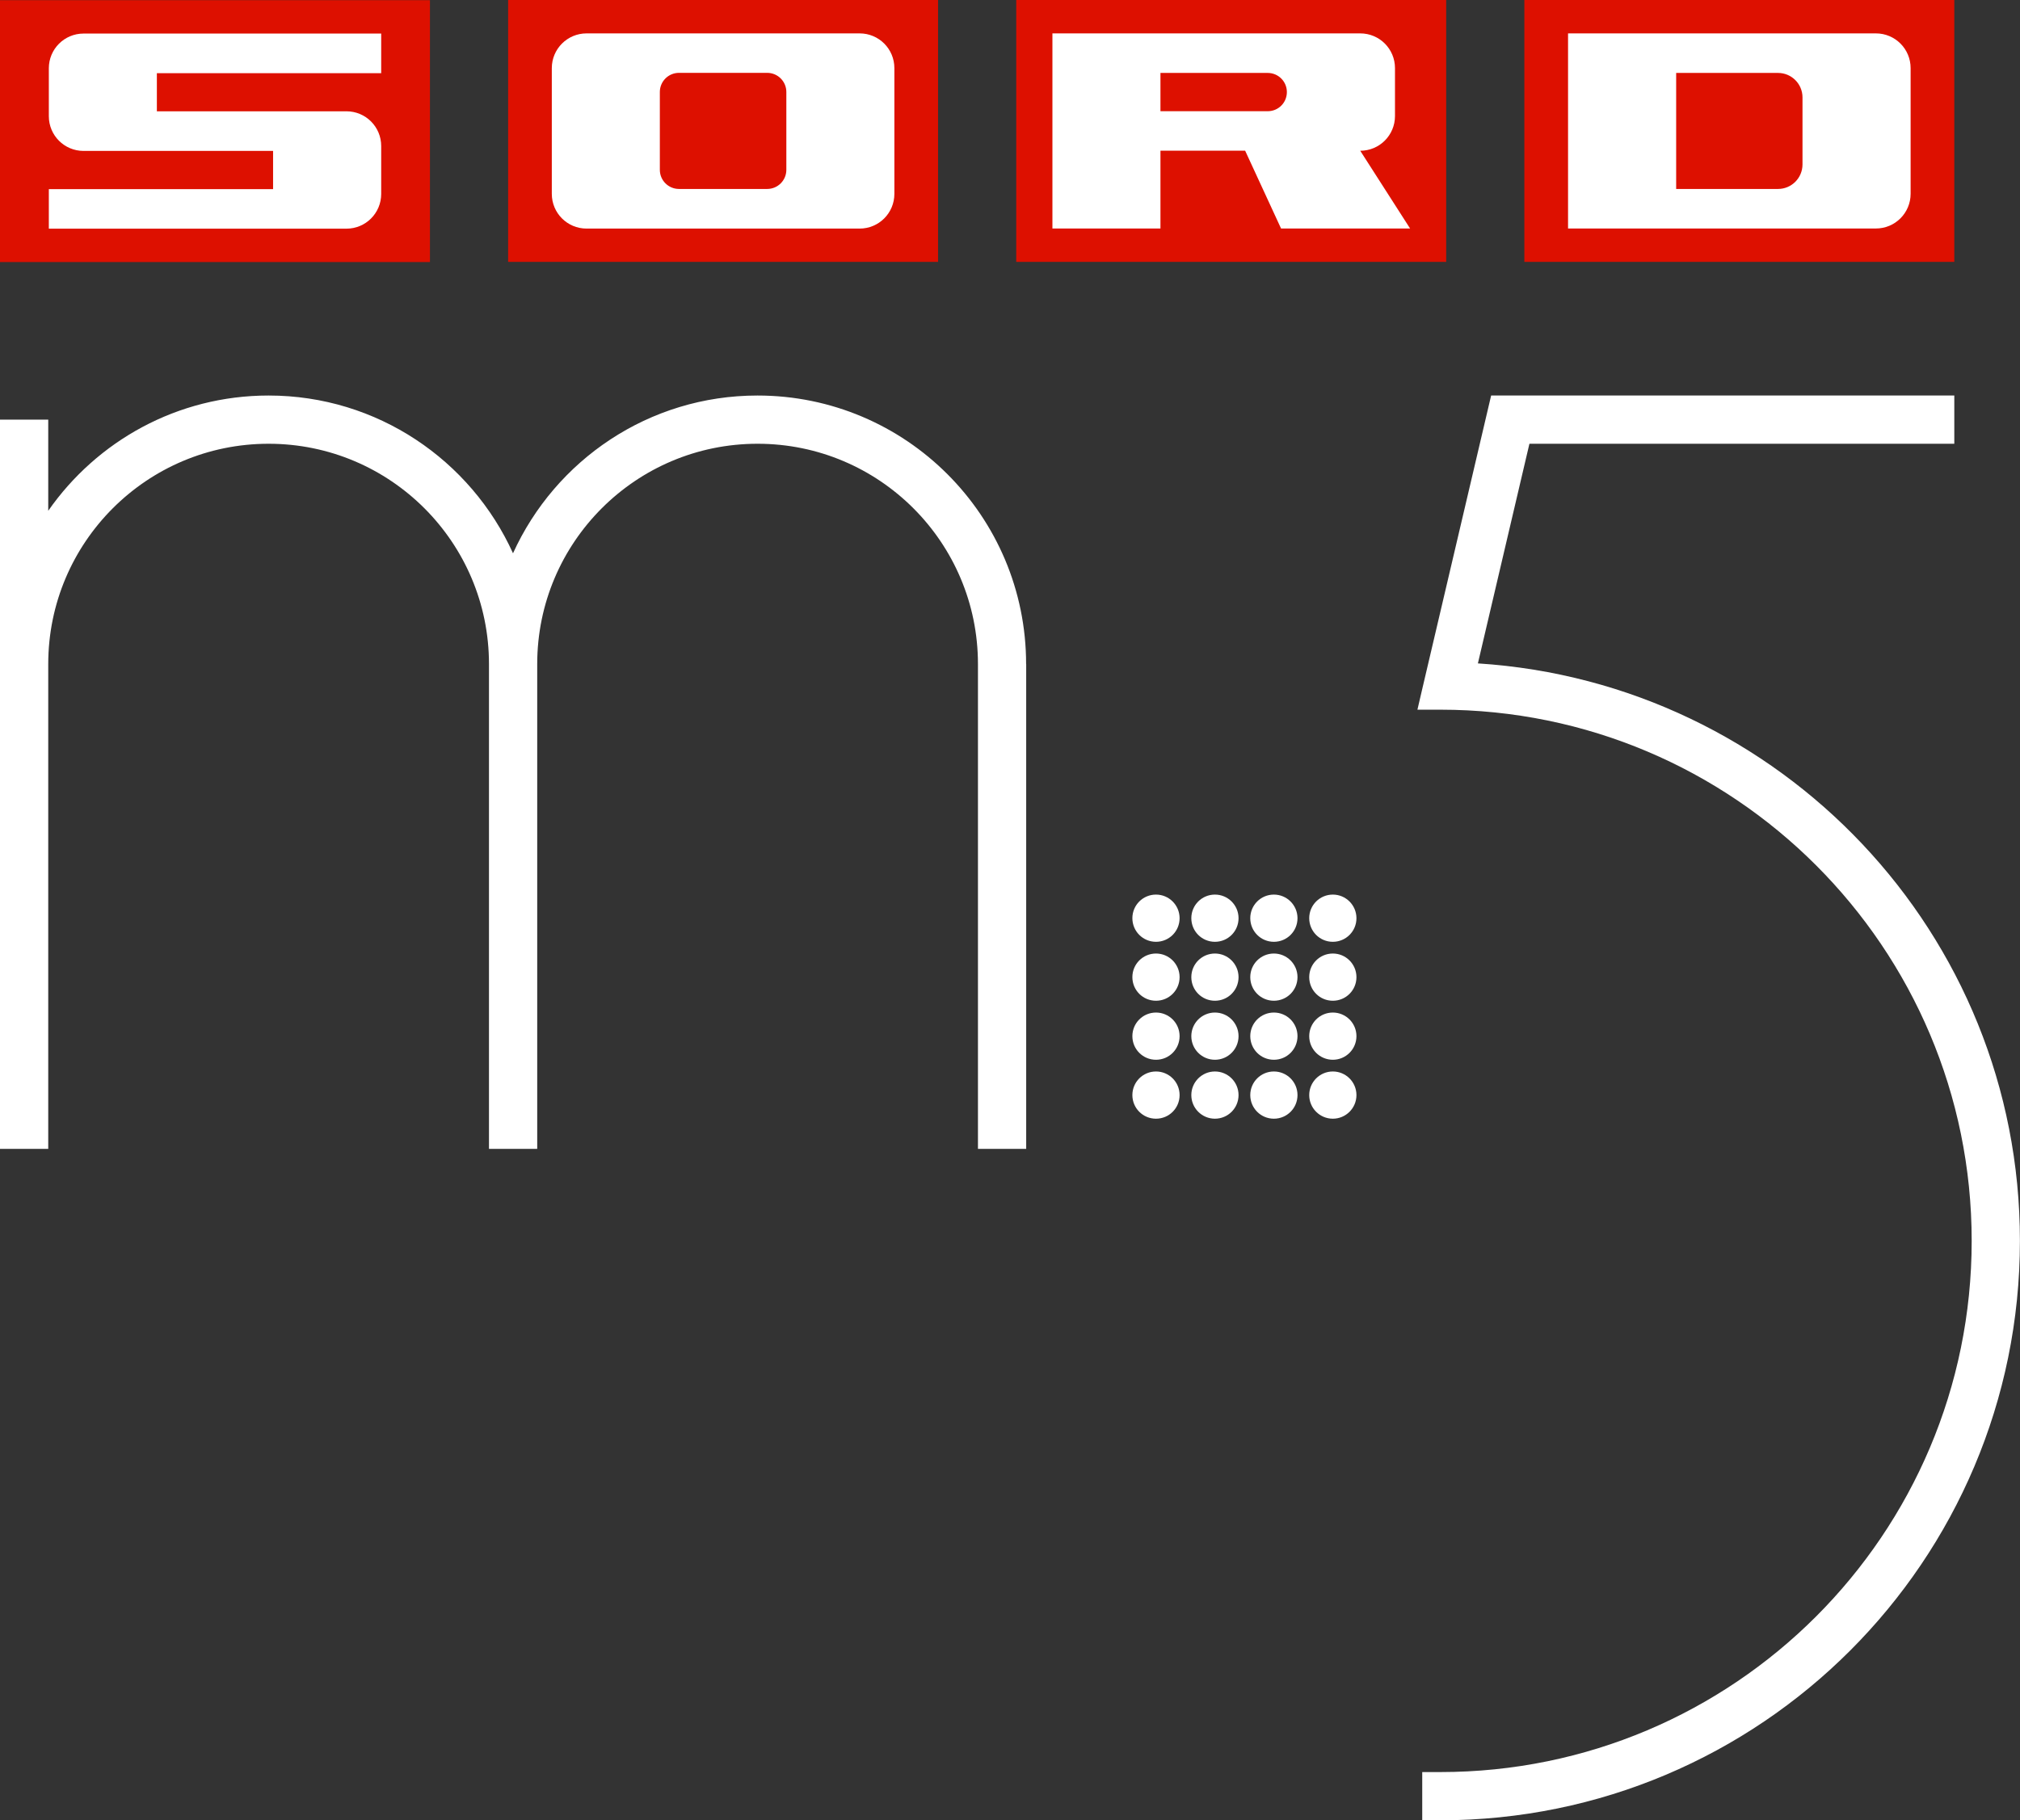 <?xml version="1.0" encoding="utf-8"?>
<!-- Generator: Adobe Illustrator 26.3.1, SVG Export Plug-In . SVG Version: 6.00 Build 0)  -->
<svg version="1.1" id="Layer_1" xmlns="http://www.w3.org/2000/svg" xmlns:xlink="http://www.w3.org/1999/xlink" x="0px" y="0px"
	 viewBox="0 0 2395.2 2159" style="enable-background:new 0 0 2395.2 2159;" xml:space="preserve">
<rect x="0" y="0" width="2395.2" height="2159" fill="#333333" stroke="none"/>
<style type="text/css">
	.st0{fill:#DD1000;}
	.st1{fill:#FFFFFF;}
</style>
<g>
	<g>
		<path class="st1" d="M1216.7,787.6c0-175.9-142.6-318.5-318.5-318.5c-129,0-239.8,76.8-289.9,187.1
			C558.3,546,447.5,469.1,318.5,469.1c-108.3,0-203.7,54.1-261.3,136.7V497.7H0v289.9v575h57.2h0v-575
			c0-144.3,117-261.3,261.3-261.3c144.3,0,261.3,117,261.3,261.3v0v575H637h0v-575c0-144.3,117-261.3,261.3-261.3
			c144.3,0,261.3,117,261.3,261.3v575h57.2V787.6z"/>
		<path class="st1" d="M1752.4,786.8l61.1-260.5h503.8v-57.2h-490.4h-22.7h-36.1l-81.7,348.1l0,0l-5.7,24.5h5.7h21.5
			c347.9,0,630,282.1,630,630v0c0,348-282.1,630-630,630h-21.5v57.2h21.5c379.5,0,687.2-307.7,687.2-687.2v0
			C2395.2,1107.2,2111.2,809.8,1752.4,786.8z"/>
		<path class="st1" d="M1370.7,1061c-15.5,0-28,12.5-28,28c0,15.5,12.5,28,28,28c15.5,0,28-12.5,28-28
			C1398.7,1073.6,1386.2,1061,1370.7,1061z"/>
		<path class="st1" d="M1440.6,1061c-15.5,0-28,12.5-28,28c0,15.5,12.5,28,28,28c15.5,0,28-12.5,28-28
			C1468.6,1073.6,1456.1,1061,1440.6,1061z"/>
		<path class="st1" d="M1510.5,1061c-15.5,0-28,12.5-28,28c0,15.5,12.5,28,28,28c15.5,0,28-12.5,28-28
			C1538.5,1073.6,1526,1061,1510.5,1061z"/>
		<path class="st1" d="M1580.4,1061c-15.5,0-28,12.5-28,28c0,15.5,12.5,28,28,28c15.5,0,28-12.5,28-28
			C1608.4,1073.6,1595.9,1061,1580.4,1061z"/>
		<path class="st1" d="M1370.7,1130.9c-15.5,0-28,12.5-28,28c0,15.5,12.5,28,28,28c15.5,0,28-12.5,28-28
			C1398.7,1143.5,1386.2,1130.9,1370.7,1130.9z"/>
		<path class="st1" d="M1440.6,1130.9c-15.5,0-28,12.5-28,28c0,15.5,12.5,28,28,28c15.5,0,28-12.5,28-28
			C1468.6,1143.5,1456.1,1130.9,1440.6,1130.9z"/>
		<path class="st1" d="M1510.5,1130.9c-15.5,0-28,12.5-28,28c0,15.5,12.5,28,28,28c15.5,0,28-12.5,28-28
			C1538.5,1143.5,1526,1130.9,1510.5,1130.9z"/>
		<path class="st1" d="M1580.4,1130.9c-15.5,0-28,12.5-28,28c0,15.5,12.5,28,28,28c15.5,0,28-12.5,28-28
			C1608.4,1143.5,1595.9,1130.9,1580.4,1130.9z"/>
		<path class="st1" d="M1370.7,1200.9c-15.5,0-28,12.5-28,28c0,15.5,12.5,28,28,28c15.5,0,28-12.5,28-28
			C1398.7,1213.4,1386.2,1200.9,1370.7,1200.9z"/>
		<ellipse class="st1" cx="1440.6" cy="1228.9" rx="28" ry="28"/>
		<path class="st1" d="M1510.5,1200.9c-15.5,0-28,12.5-28,28c0,15.5,12.5,28,28,28c15.5,0,28-12.5,28-28
			C1538.5,1213.4,1526,1200.9,1510.5,1200.9z"/>
		<ellipse class="st1" cx="1580.4" cy="1228.9" rx="28" ry="28"/>
		<path class="st1" d="M1370.7,1270.8c-15.5,0-28,12.5-28,28c0,15.5,12.5,28,28,28c15.5,0,28-12.5,28-28
			C1398.7,1283.3,1386.2,1270.8,1370.7,1270.8z"/>
		<ellipse class="st1" cx="1440.6" cy="1298.8" rx="28" ry="28"/>
		<path class="st1" d="M1510.5,1270.8c-15.5,0-28,12.5-28,28c0,15.5,12.5,28,28,28c15.5,0,28-12.5,28-28
			C1538.5,1283.3,1526,1270.8,1510.5,1270.8z"/>
		<ellipse class="st1" cx="1580.4" cy="1298.8" rx="28" ry="28"/>
	</g>
	<g>
		<g>
			<rect x="0" y="0.2" class="st0" width="509.8" height="310.6"/>
			<path class="st1" d="M99.1,179h224.7v45.3H57.9v46.9h352.9c22.8,0,41.2-18.4,41.2-41.2v-56.8c0-22.8-18.4-41.2-41.2-41.2H186
				V86.8H452V39.8H99.1c-22.8,0-41.2,18.4-41.2,41.2v56.8C57.9,160.6,76.3,179,99.1,179z"/>
		</g>
		<g>
			<rect x="1807.5" class="st0" width="509.8" height="310.6"/>
			<path class="st1" d="M1859.3,39.6V271h365c22.8,0,41.2-18.4,41.2-41.2V80.8c0-22.8-18.4-41.2-41.2-41.2H1859.3z M2108.3,224.1
				h-120.8V86.5h120.8c16,0,29,13,29,29v79.5C2137.3,211.1,2124.3,224.1,2108.3,224.1z"/>
		</g>
		<g>
			<rect x="602.5" class="st0" width="509.8" height="310.6"/>
			<path class="st1" d="M654.3,80.8v149.1c0,22.8,18.4,41.2,41.2,41.2h323.8c22.8,0,41.2-18.4,41.2-41.2V80.8
				c0-22.8-18.4-41.2-41.2-41.2H695.5C672.8,39.6,654.3,58,654.3,80.8z M909.7,224.1H805.1c-12.5,0-22.7-10.1-22.7-22.7v-92.3
				c0-12.5,10.1-22.7,22.7-22.7h104.6c12.5,0,22.7,10.1,22.7,22.7v92.3C932.4,214,922.2,224.1,909.7,224.1z"/>
		</g>
		<g>
			<rect x="1205" class="st0" width="509.8" height="310.6"/>
			<path class="st1" d="M1672,271l-14.8-23.1l-44.3-69.1c22.8,0,41.2-18.4,41.2-41.2V80.8c0-22.8-18.4-41.2-41.2-41.2h-365V271H1376
				v-92.3h100.4l42.6,92.3H1672z M1376,131.9V86.5h127.2c12.5,0,22.7,10.1,22.7,22.7s-10.1,22.7-22.7,22.7H1376z"/>
		</g>
	</g>
</g>
</svg>

